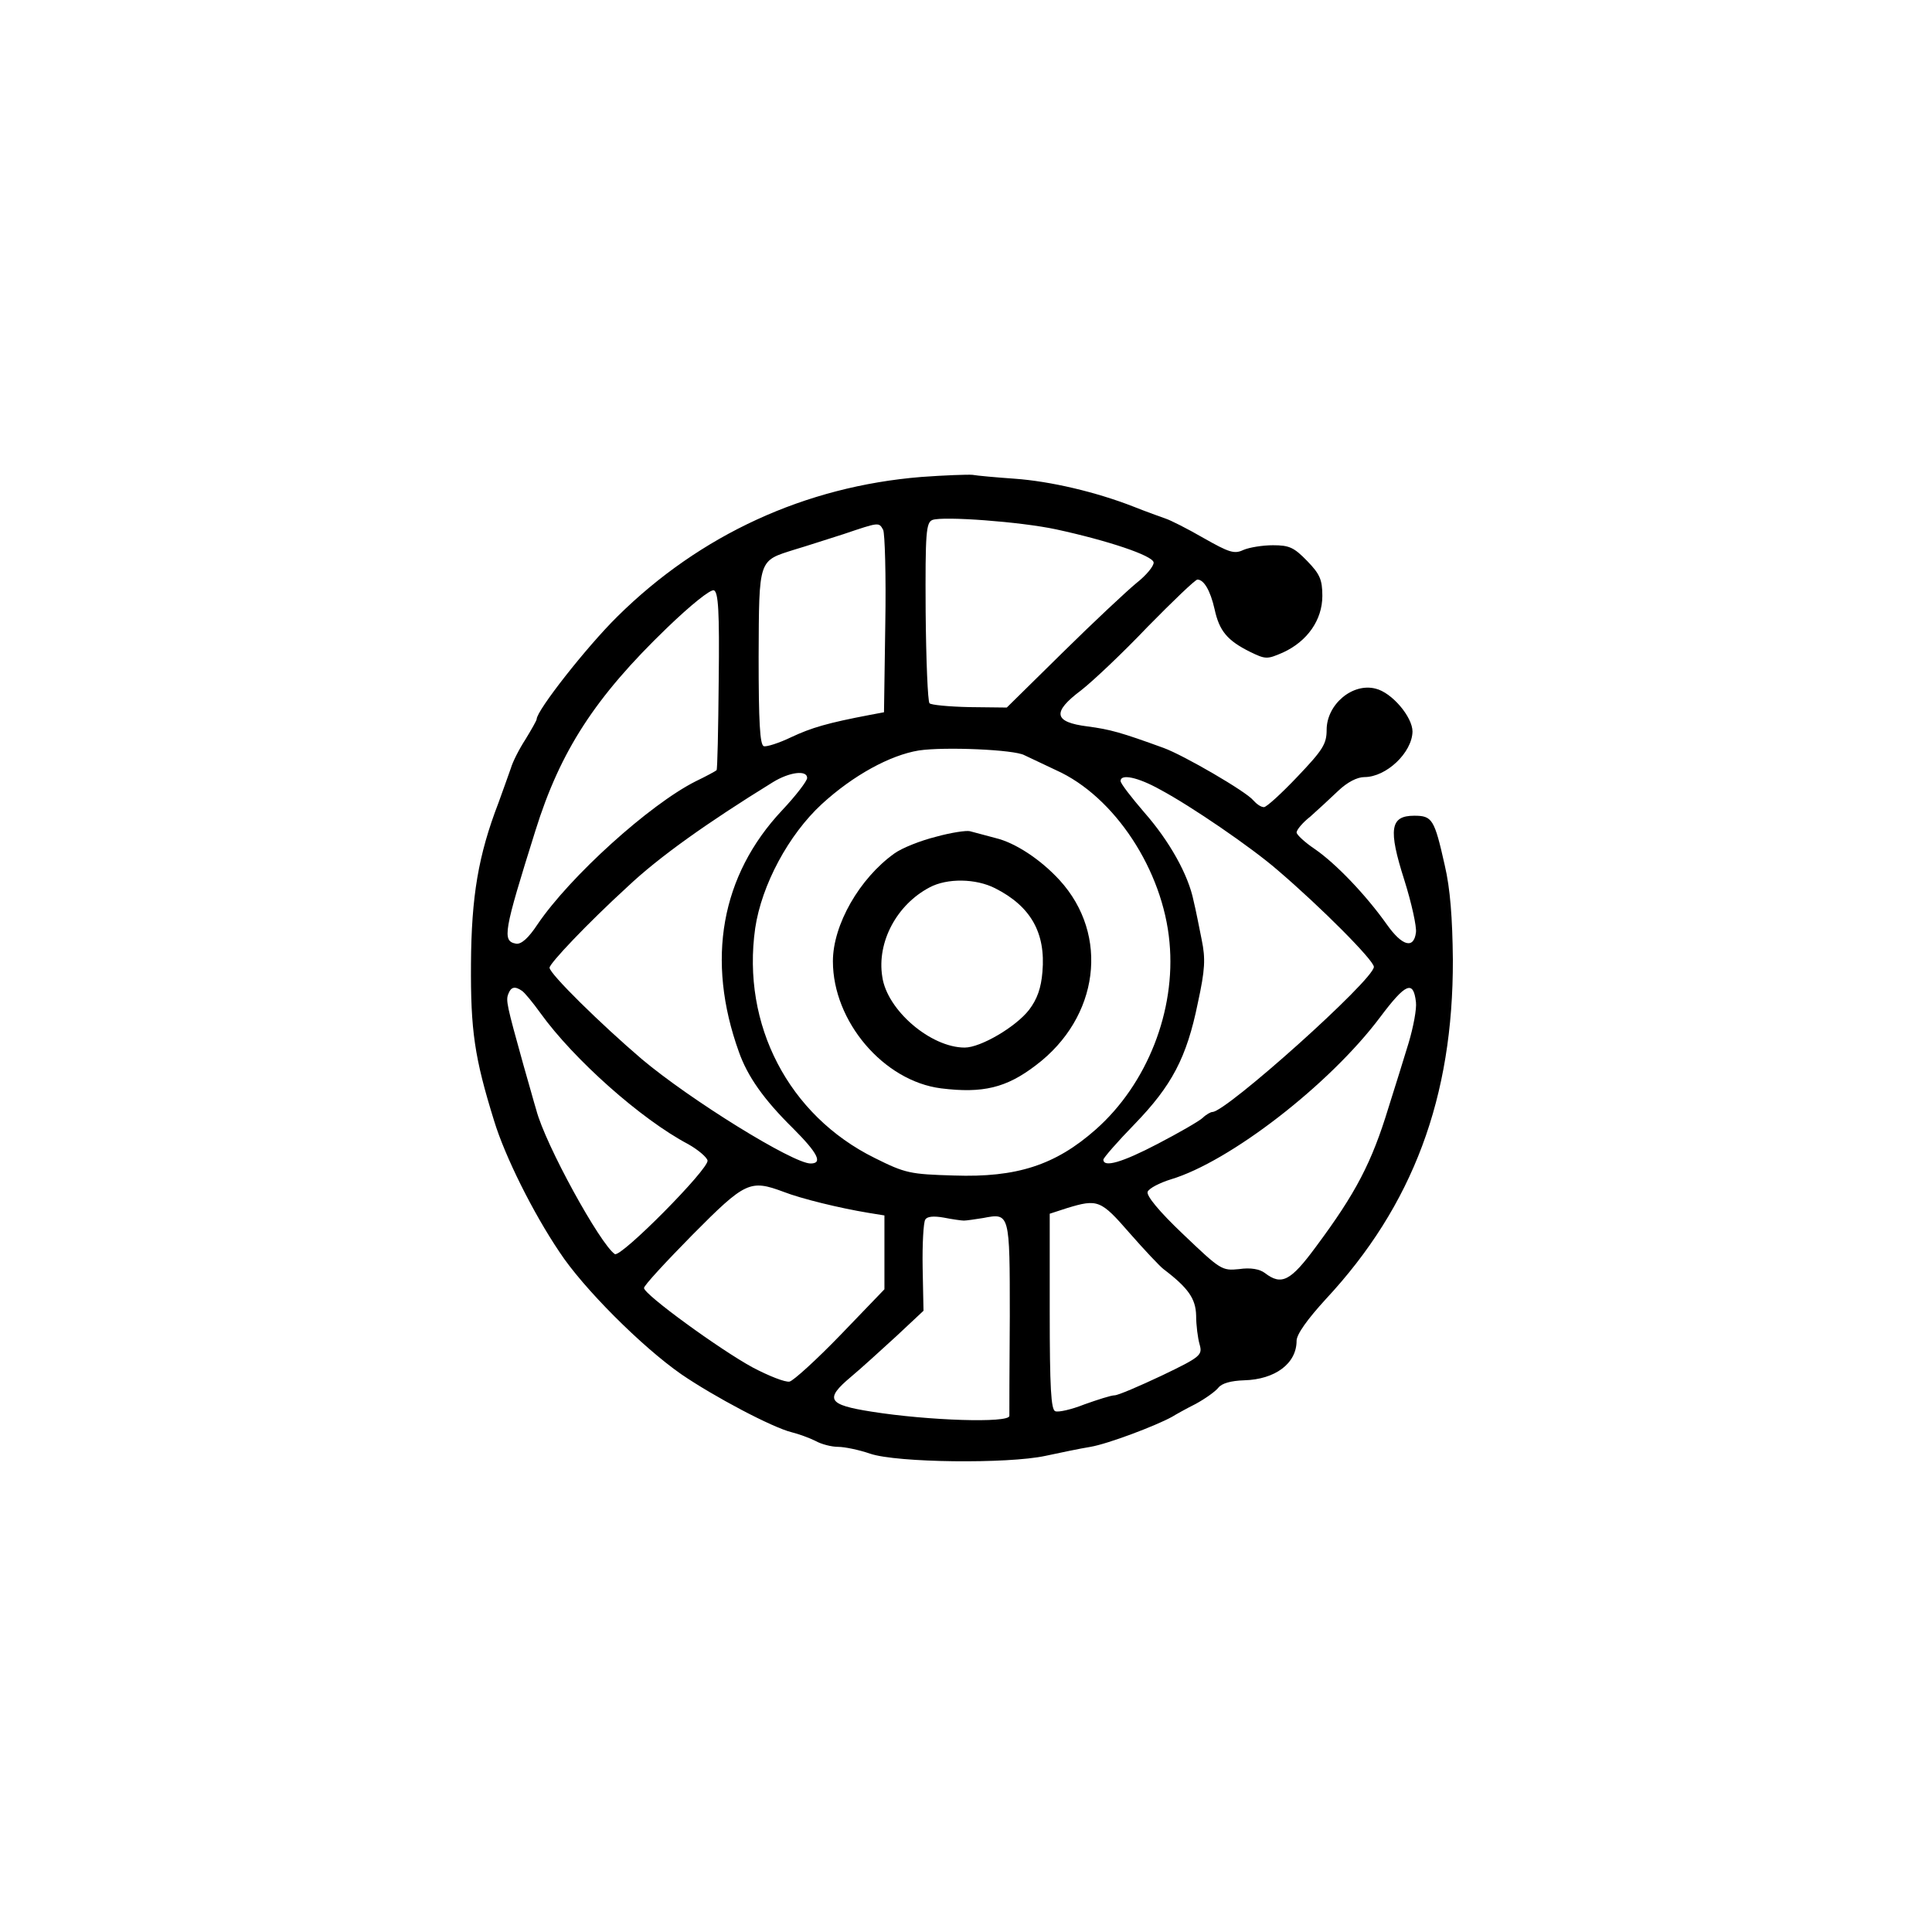 <?xml version="1.0" standalone="no"?>
<!DOCTYPE svg PUBLIC "-//W3C//DTD SVG 20010904//EN"
 "http://www.w3.org/TR/2001/REC-SVG-20010904/DTD/svg10.dtd">
<svg version="1.0" xmlns="http://www.w3.org/2000/svg"
 width="450pt" height="450pt" viewBox="0 0 450 450"
 preserveAspectRatio="xMidYMid meet">
<g transform="translate(0,450) scale(0.1,-0.1)"
fill="#000000" stroke="none">
<path d="M2145 3389 c-269 -22 -514 -134 -707 -325 -72 -71 -188 -219 -188
-239 0 -3 -12 -24 -26 -47 -15 -23 -30 -53 -34 -67 -5 -14 -18 -51 -29 -81
-47 -122 -63 -218 -64 -375 -1 -155 8 -218 54 -366 25 -82 90 -213 152 -305
55 -84 192 -221 284 -285 76 -52 212 -124 257 -135 16 -4 41 -13 55 -20 14 -8
38 -14 53 -14 15 0 49 -7 75 -16 62 -21 320 -24 408 -5 33 7 80 17 105 21 41
7 152 49 190 70 8 5 33 19 55 30 22 12 46 29 53 38 8 10 29 16 60 17 72 2 122
39 122 92 0 15 25 50 68 97 203 218 297 470 296 791 -1 96 -6 165 -19 220 -24
107 -29 115 -71 115 -56 0 -61 -31 -23 -150 17 -54 29 -109 27 -122 -5 -39
-32 -32 -68 19 -49 69 -118 141 -167 175 -24 16 -43 34 -43 39 0 6 14 23 32
37 17 15 46 42 65 60 21 20 44 32 61 32 51 0 111 57 112 106 0 34 -48 91 -86
100 -54 14 -114 -37 -114 -96 0 -33 -9 -47 -68 -109 -37 -39 -72 -71 -78 -71
-7 0 -17 7 -25 16 -16 20 -162 105 -209 122 -99 36 -124 43 -177 50 -79 10
-83 33 -15 84 27 21 97 87 155 148 59 60 111 110 116 110 15 0 30 -25 40 -69
11 -51 30 -73 82 -99 37 -18 40 -18 77 -2 57 26 92 76 92 132 0 38 -6 51 -35
81 -31 32 -42 37 -80 37 -24 0 -55 -5 -69 -11 -21 -10 -33 -6 -93 28 -38 22
-78 42 -88 45 -11 4 -45 16 -75 28 -87 34 -193 59 -277 65 -43 3 -87 7 -98 9
-11 1 -65 -1 -120 -5z m315 -122 c120 -26 225 -61 227 -77 1 -8 -17 -30 -40
-48 -23 -19 -100 -91 -172 -162 l-130 -128 -87 1 c-47 1 -90 5 -93 9 -4 4 -8
100 -9 214 -1 185 1 207 16 213 25 9 204 -4 288 -22z m-403 -1 c4 -8 7 -107 5
-220 l-3 -205 -32 -6 c-100 -19 -137 -30 -184 -52 -29 -14 -58 -23 -64 -21 -9
3 -12 56 -12 208 1 231 -1 223 84 250 24 7 76 24 114 36 83 28 82 28 92 10z
m-383 -352 c-1 -113 -3 -207 -5 -208 -2 -2 -24 -14 -49 -26 -107 -54 -292
-221 -368 -333 -21 -32 -38 -47 -50 -45 -33 6 -29 27 45 263 58 186 139 311
306 472 56 54 102 91 110 88 10 -5 13 -47 11 -211z m712 -173 c11 -5 44 -21
74 -35 136 -61 249 -233 264 -401 15 -159 -52 -330 -172 -436 -94 -83 -184
-112 -330 -107 -102 3 -113 5 -185 41 -200 99 -310 310 -278 535 15 101 78
218 155 289 73 67 159 114 226 125 60 9 223 2 246 -11z m-506 -53 c0 -7 -26
-41 -58 -75 -143 -152 -178 -349 -101 -563 20 -57 58 -111 126 -178 58 -58 70
-82 41 -82 -41 0 -280 148 -393 243 -96 82 -215 199 -215 213 0 10 88 103 182
189 72 68 184 148 338 243 39 24 80 29 80 10z m822 -27 c73 -39 213 -135 273
-187 103 -88 225 -211 225 -226 0 -30 -344 -338 -376 -338 -4 0 -15 -6 -23
-14 -9 -8 -56 -35 -104 -60 -84 -44 -127 -56 -127 -37 0 4 33 42 73 83 86 89
121 154 147 282 17 78 18 103 9 147 -6 30 -14 71 -19 91 -12 60 -56 139 -115
206 -30 35 -55 67 -55 73 0 17 40 9 92 -20z m-1486 -469 c6 -4 25 -27 43 -52
77 -107 234 -247 344 -305 23 -13 43 -30 45 -38 4 -19 -202 -227 -216 -218
-34 23 -162 255 -183 336 -5 16 -18 64 -30 105 -39 140 -41 150 -35 165 6 16
15 19 32 7z m2082 -26 c2 -16 -6 -58 -17 -95 -11 -36 -32 -104 -47 -151 -39
-128 -76 -199 -169 -324 -59 -80 -80 -91 -119 -61 -12 9 -33 13 -60 9 -40 -4
-43 -2 -130 81 -57 54 -86 90 -83 99 3 8 28 21 54 29 137 41 369 220 487 377
60 80 78 88 84 36z m-1473 -442 c41 -16 131 -38 198 -49 l37 -6 0 -86 0 -86
-102 -106 c-56 -58 -110 -107 -119 -109 -10 -2 -48 13 -86 33 -77 42 -253 170
-253 185 0 6 51 61 113 124 123 124 134 129 212 100z m806 -96 c35 -40 71 -78
79 -84 58 -44 75 -69 76 -108 0 -23 4 -53 8 -67 7 -25 4 -29 -88 -73 -53 -25
-102 -46 -110 -46 -8 0 -39 -10 -70 -21 -30 -12 -61 -19 -68 -16 -10 3 -13 55
-13 232 l0 228 40 13 c72 22 79 19 146 -58z m-386 29 c6 0 26 3 45 6 62 12 62
12 62 -229 -1 -121 -1 -225 -1 -232 -1 -17 -189 -11 -321 10 -102 16 -110 29
-48 81 24 20 71 63 106 95 l63 59 -2 100 c-1 56 2 106 6 112 4 8 20 9 43 5 20
-4 42 -7 47 -7z"/>
<path d="M2180 2551 c-36 -9 -79 -26 -97 -39 -81 -58 -143 -166 -143 -251 0
-140 118 -279 252 -296 97 -12 152 1 221 54 147 111 172 303 55 431 -44 48
-103 87 -149 98 -26 7 -53 14 -60 16 -8 2 -43 -3 -79 -13z m138 -120 c83 -42
118 -104 110 -195 -3 -37 -12 -63 -31 -88 -31 -40 -113 -88 -150 -88 -79 0
-181 87 -192 165 -13 81 34 168 110 208 41 22 108 21 153 -2z"/>
</g>
</svg>
